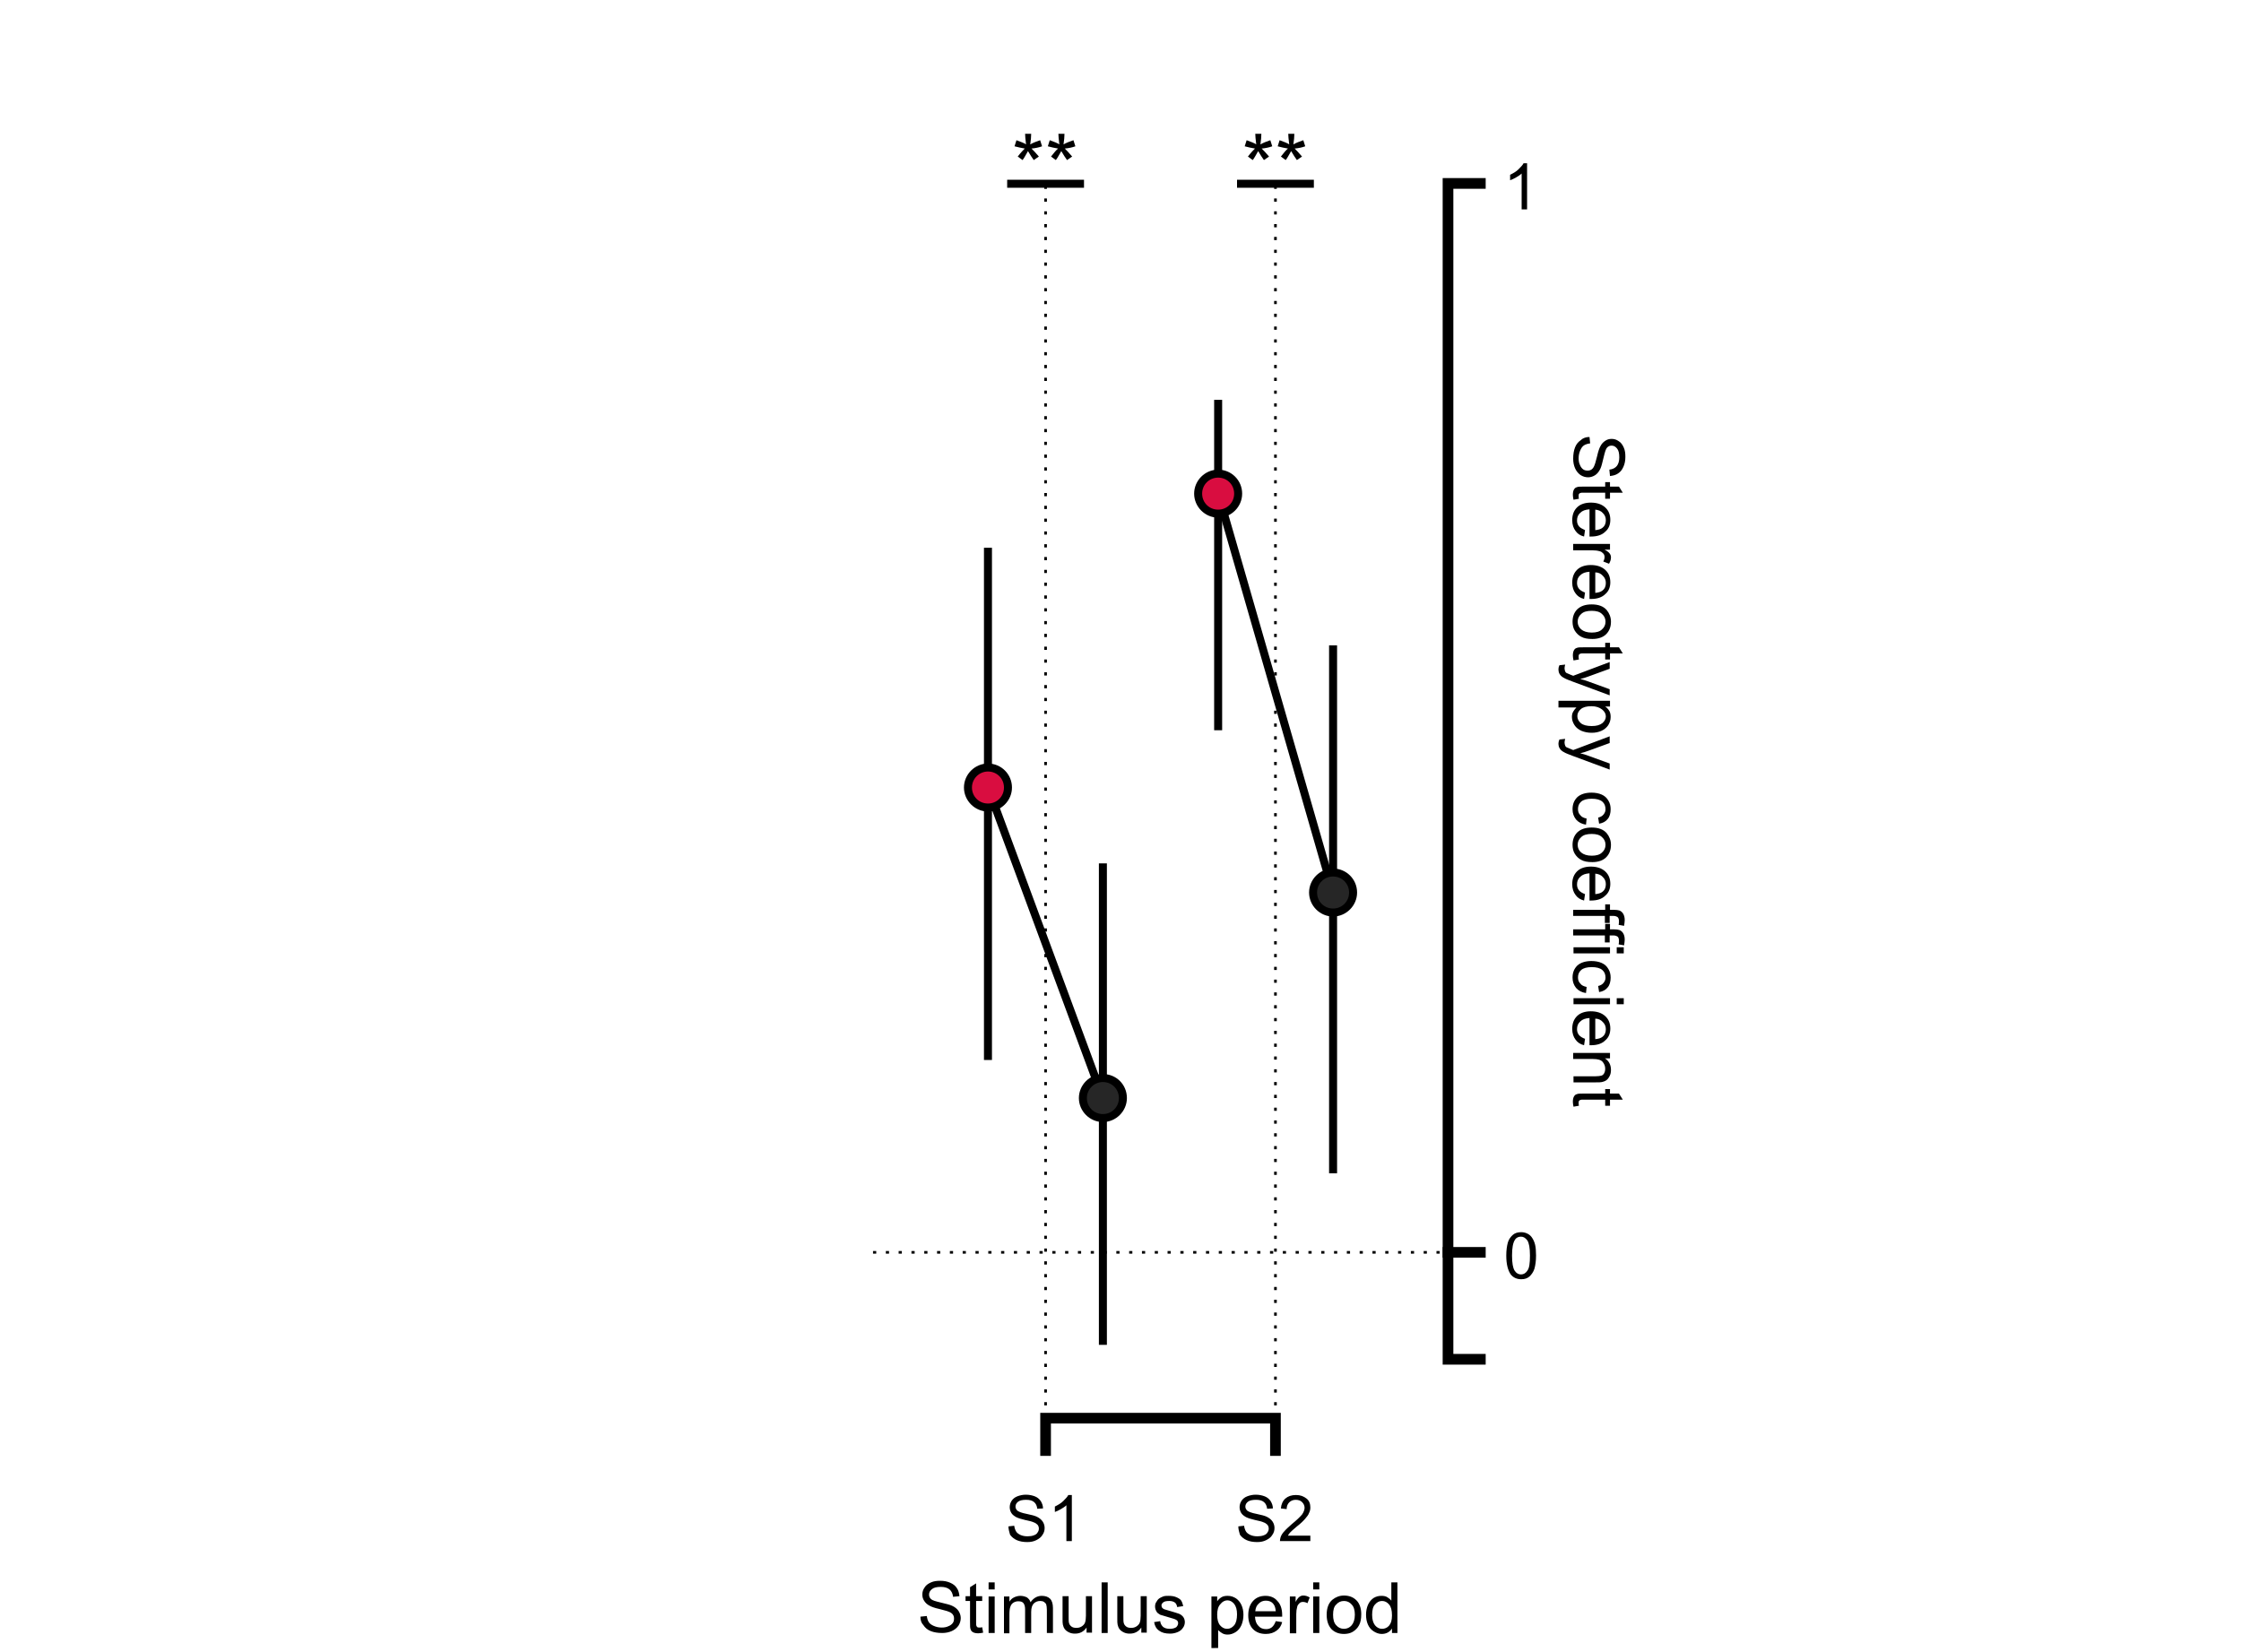 <?xml version="1.0" encoding="utf-8"?>
<!-- Generator: Adobe Illustrator 24.0.1, SVG Export Plug-In . SVG Version: 6.00 Build 0)  -->
<svg version="1.1" id="Layer_1" xmlns="http://www.w3.org/2000/svg" xmlns:xlink="http://www.w3.org/1999/xlink" x="0px" y="0px"
	 viewBox="0 0 700 516" style="enable-background:new 0 0 700 516;" xml:space="preserve">
<style type="text/css">
	.st0{fill:none;stroke:#000000;stroke-width:3.333;stroke-linecap:square;stroke-miterlimit:10;}
	.st1{fill:none;stroke:#000000;stroke-width:3.333;stroke-linecap:square;stroke-linejoin:round;stroke-miterlimit:10;}
	.st2{fill:none;stroke:#000000;stroke-width:2.5;stroke-linejoin:round;stroke-miterlimit:10;}
	.st3{fill:#D90D40;}
	.st4{fill:#262626;}
	.st5{fill:none;stroke:#000000;stroke-width:0.833;stroke-linejoin:bevel;stroke-miterlimit:1;stroke-dasharray:1,3;}
</style>
<path class="st0" d="M326.6,453.1V443c22.7,0,49.1,0,71.8,0c0,0,0,10.1,0,10.1"/>
<path d="M315,476.8l1.8-0.2c0.1,0.7,0.3,1.3,0.6,1.8c0.3,0.5,0.8,0.8,1.4,1.1c0.7,0.3,1.4,0.4,2.2,0.4c0.7,0,1.4-0.1,1.9-0.3
	c0.6-0.2,1-0.5,1.2-0.9c0.3-0.4,0.4-0.8,0.4-1.2c0-0.4-0.1-0.8-0.4-1.2c-0.3-0.3-0.7-0.6-1.3-0.8c-0.4-0.2-1.2-0.4-2.6-0.7
	c-1.3-0.3-2.2-0.6-2.8-0.9c-0.7-0.4-1.2-0.8-1.5-1.3c-0.3-0.5-0.5-1.1-0.5-1.8c0-0.7,0.2-1.4,0.6-2s1-1.1,1.8-1.4
	c0.8-0.3,1.7-0.5,2.6-0.5c1.1,0,2,0.2,2.8,0.5c0.8,0.3,1.4,0.8,1.9,1.5c0.4,0.7,0.7,1.4,0.7,2.3l-1.8,0.1c-0.1-0.9-0.4-1.6-1-2.1
	s-1.4-0.7-2.5-0.7c-1.1,0-2,0.2-2.5,0.6c-0.5,0.4-0.8,0.9-0.8,1.5c0,0.5,0.2,0.9,0.6,1.3c0.4,0.3,1.3,0.7,2.9,1
	c1.5,0.3,2.6,0.6,3.2,0.9c0.8,0.4,1.4,0.9,1.8,1.5c0.4,0.6,0.6,1.3,0.6,2c0,0.8-0.2,1.5-0.7,2.2c-0.4,0.7-1.1,1.2-1.9,1.6
	c-0.8,0.4-1.7,0.6-2.8,0.6c-1.3,0-2.4-0.2-3.3-0.6c-0.9-0.4-1.6-1-2.1-1.7C315.3,478.6,315,477.8,315,476.8z M334.9,481.4h-1.8
	v-11.2c-0.4,0.4-1,0.8-1.7,1.2c-0.7,0.4-1.3,0.7-1.9,0.9v-1.7c1-0.5,1.9-1,2.6-1.7c0.7-0.7,1.3-1.3,1.6-1.9h1.1V481.4z"/>
<path d="M386.8,476.8l1.8-0.2c0.1,0.7,0.3,1.3,0.6,1.8c0.3,0.5,0.8,0.8,1.4,1.1c0.7,0.3,1.4,0.4,2.2,0.4c0.7,0,1.4-0.1,1.9-0.3
	c0.6-0.2,1-0.5,1.2-0.9c0.3-0.4,0.4-0.8,0.4-1.2c0-0.4-0.1-0.8-0.4-1.2c-0.3-0.3-0.7-0.6-1.3-0.8c-0.4-0.2-1.2-0.4-2.6-0.7
	c-1.3-0.3-2.2-0.6-2.8-0.9c-0.7-0.4-1.2-0.8-1.5-1.3c-0.3-0.5-0.5-1.1-0.5-1.8c0-0.7,0.2-1.4,0.6-2s1-1.1,1.8-1.4
	c0.8-0.3,1.7-0.5,2.6-0.5c1.1,0,2,0.2,2.8,0.5c0.8,0.3,1.4,0.8,1.9,1.5c0.4,0.7,0.7,1.4,0.7,2.3l-1.8,0.1c-0.1-0.9-0.4-1.6-1-2.1
	s-1.4-0.7-2.5-0.7c-1.1,0-2,0.2-2.5,0.6c-0.5,0.4-0.8,0.9-0.8,1.5c0,0.5,0.2,0.9,0.6,1.3c0.4,0.3,1.3,0.7,2.9,1
	c1.5,0.3,2.6,0.6,3.2,0.9c0.8,0.4,1.4,0.9,1.8,1.5c0.4,0.6,0.6,1.3,0.6,2c0,0.8-0.2,1.5-0.7,2.2c-0.4,0.7-1.1,1.2-1.9,1.6
	c-0.8,0.4-1.7,0.6-2.8,0.6c-1.3,0-2.4-0.2-3.3-0.6c-0.9-0.4-1.6-1-2.1-1.7C387.1,478.6,386.8,477.8,386.8,476.8z M409.3,479.7v1.7
	h-9.5c0-0.4,0.1-0.8,0.2-1.2c0.2-0.6,0.6-1.3,1.2-1.9c0.5-0.6,1.3-1.3,2.3-2.2c1.6-1.3,2.6-2.3,3.2-3c0.5-0.7,0.8-1.5,0.8-2.1
	c0-0.7-0.3-1.3-0.8-1.8c-0.5-0.5-1.2-0.7-2-0.7c-0.8,0-1.5,0.3-2,0.8c-0.5,0.5-0.8,1.2-0.8,2.1l-1.8-0.2c0.1-1.3,0.6-2.4,1.4-3.1
	c0.8-0.7,1.9-1.1,3.3-1.1s2.4,0.4,3.3,1.1s1.2,1.7,1.2,2.8c0,0.6-0.1,1.1-0.4,1.7c-0.2,0.6-0.6,1.1-1.2,1.8
	c-0.5,0.6-1.4,1.5-2.7,2.5c-1.1,0.9-1.7,1.5-2,1.8c-0.3,0.3-0.5,0.6-0.7,1H409.3z"/>
<path d="M287.5,505l2-0.2c0.1,0.8,0.3,1.4,0.6,1.9c0.3,0.5,0.9,0.9,1.6,1.2s1.5,0.5,2.4,0.5c0.8,0,1.5-0.1,2.1-0.4
	c0.6-0.2,1.1-0.6,1.4-1c0.3-0.4,0.4-0.9,0.4-1.4c0-0.5-0.1-0.9-0.4-1.3c-0.3-0.4-0.8-0.7-1.4-0.9c-0.4-0.2-1.4-0.4-2.8-0.8
	c-1.4-0.3-2.5-0.7-3-1c-0.8-0.4-1.3-0.9-1.7-1.5c-0.4-0.6-0.6-1.2-0.6-2c0-0.8,0.2-1.5,0.7-2.2c0.4-0.7,1.1-1.2,2-1.6
	c0.9-0.4,1.8-0.5,2.9-0.5c1.2,0,2.2,0.2,3.1,0.6c0.9,0.4,1.6,0.9,2.1,1.7c0.5,0.7,0.7,1.6,0.8,2.5l-2,0.2c-0.1-1-0.5-1.8-1.1-2.3
	c-0.6-0.5-1.5-0.8-2.7-0.8c-1.3,0-2.2,0.2-2.8,0.7c-0.6,0.5-0.9,1-0.9,1.7c0,0.6,0.2,1,0.6,1.4c0.4,0.4,1.4,0.7,3.1,1.1
	c1.7,0.4,2.9,0.7,3.5,1c0.9,0.4,1.6,1,2,1.6s0.7,1.4,0.7,2.2c0,0.8-0.2,1.6-0.7,2.4c-0.5,0.7-1.2,1.3-2.1,1.7
	c-0.9,0.4-1.9,0.6-3,0.6c-1.4,0-2.6-0.2-3.6-0.6c-1-0.4-1.7-1-2.3-1.9C287.8,507,287.5,506.1,287.5,505z M306.8,508.3l0.3,1.7
	c-0.5,0.1-1,0.2-1.5,0.2c-0.7,0-1.2-0.1-1.6-0.3c-0.4-0.2-0.7-0.5-0.8-0.9c-0.2-0.4-0.2-1.1-0.2-2.3v-6.6h-1.4v-1.5h1.4v-2.8
	l1.9-1.2v4h1.9v1.5h-1.9v6.7c0,0.6,0,0.9,0.1,1.1c0.1,0.2,0.2,0.3,0.3,0.4c0.2,0.1,0.4,0.1,0.7,0.1
	C306.2,508.4,306.5,508.4,306.8,508.3z M308.8,496.5v-2.2h1.9v2.2H308.8z M308.8,510.1v-11.4h1.9v11.4H308.8z M313.6,510.1v-11.4
	h1.7v1.6c0.4-0.6,0.8-1,1.4-1.3c0.6-0.3,1.3-0.5,2-0.5c0.8,0,1.5,0.2,2.1,0.5c0.5,0.4,0.9,0.8,1.1,1.5c0.9-1.3,2.1-2,3.5-2
	c1.1,0,2,0.3,2.6,0.9c0.6,0.6,0.9,1.6,0.9,2.9v7.8h-1.9v-7.2c0-0.8-0.1-1.3-0.2-1.7c-0.1-0.3-0.4-0.6-0.7-0.8
	c-0.3-0.2-0.7-0.3-1.2-0.3c-0.8,0-1.5,0.3-2,0.8c-0.5,0.5-0.8,1.4-0.8,2.6v6.6h-1.9v-7.4c0-0.9-0.2-1.5-0.5-1.9
	c-0.3-0.4-0.8-0.6-1.6-0.6c-0.5,0-1,0.1-1.5,0.4c-0.5,0.3-0.8,0.7-1,1.3c-0.2,0.5-0.3,1.3-0.3,2.4v5.9H313.6z M339.4,510.1v-1.7
	c-0.9,1.3-2.1,1.9-3.6,1.9c-0.7,0-1.3-0.1-1.9-0.4c-0.6-0.3-1-0.6-1.3-1c-0.3-0.4-0.5-0.9-0.6-1.4c-0.1-0.4-0.1-1-0.1-1.8v-7.1h1.9
	v6.3c0,1,0,1.7,0.1,2c0.1,0.5,0.4,0.9,0.8,1.2c0.4,0.3,0.9,0.4,1.5,0.4c0.6,0,1.1-0.1,1.6-0.4c0.5-0.3,0.9-0.7,1.1-1.2
	c0.2-0.5,0.3-1.3,0.3-2.2v-6.1h1.9v11.4H339.4z M344.1,510.1v-15.8h1.9v15.8H344.1z M356.5,510.1v-1.7c-0.9,1.3-2.1,1.9-3.6,1.9
	c-0.7,0-1.3-0.1-1.9-0.4c-0.6-0.3-1-0.6-1.3-1c-0.3-0.4-0.5-0.9-0.6-1.4c-0.1-0.4-0.1-1-0.1-1.8v-7.1h1.9v6.3c0,1,0,1.7,0.1,2
	c0.1,0.5,0.4,0.9,0.8,1.2c0.4,0.3,0.9,0.4,1.5,0.4c0.6,0,1.1-0.1,1.6-0.4c0.5-0.3,0.9-0.7,1.1-1.2s0.3-1.3,0.3-2.2v-6.1h1.9v11.4
	H356.5z M360.5,506.7l1.9-0.3c0.1,0.8,0.4,1.3,0.9,1.8c0.5,0.4,1.2,0.6,2.1,0.6c0.9,0,1.5-0.2,2-0.5c0.4-0.4,0.6-0.8,0.6-1.3
	c0-0.4-0.2-0.8-0.6-1c-0.3-0.2-0.9-0.4-2-0.7c-1.4-0.4-2.4-0.7-3-0.9c-0.5-0.3-1-0.6-1.2-1.1c-0.3-0.5-0.4-1-0.4-1.5
	c0-0.5,0.1-1,0.4-1.4c0.2-0.4,0.5-0.8,0.9-1.1c0.3-0.2,0.7-0.4,1.2-0.6c0.5-0.2,1.1-0.2,1.7-0.2c0.9,0,1.7,0.1,2.4,0.4
	c0.7,0.3,1.2,0.6,1.5,1c0.3,0.4,0.5,1,0.7,1.8l-1.9,0.3c-0.1-0.6-0.3-1.1-0.7-1.4c-0.4-0.3-1-0.5-1.7-0.5c-0.9,0-1.5,0.1-1.9,0.4
	s-0.6,0.6-0.6,1c0,0.3,0.1,0.5,0.2,0.7c0.2,0.2,0.4,0.4,0.7,0.5c0.2,0.1,0.8,0.2,1.7,0.5c1.4,0.4,2.3,0.7,2.9,0.9
	c0.5,0.2,1,0.6,1.3,1c0.3,0.4,0.5,1,0.5,1.6c0,0.6-0.2,1.3-0.6,1.8c-0.4,0.6-0.9,1-1.6,1.3c-0.7,0.3-1.5,0.5-2.4,0.5
	c-1.5,0-2.6-0.3-3.4-0.9C361.2,508.8,360.7,507.9,360.5,506.7z M378.4,514.5v-15.8h1.8v1.5c0.4-0.6,0.9-1,1.4-1.3
	c0.5-0.3,1.2-0.4,1.9-0.4c1,0,1.8,0.3,2.6,0.8c0.7,0.5,1.3,1.2,1.7,2.1c0.4,0.9,0.6,1.9,0.6,3c0,1.2-0.2,2.2-0.6,3.2
	c-0.4,0.9-1,1.7-1.8,2.2c-0.8,0.5-1.6,0.8-2.5,0.8c-0.6,0-1.2-0.1-1.7-0.4c-0.5-0.3-0.9-0.6-1.3-1v5.6H378.4z M380.2,504.4
	c0,1.5,0.3,2.6,0.9,3.3c0.6,0.7,1.3,1.1,2.2,1.1c0.9,0,1.6-0.4,2.2-1.1c0.6-0.7,0.9-1.9,0.9-3.4c0-1.5-0.3-2.5-0.9-3.3
	c-0.6-0.7-1.3-1.1-2.1-1.1c-0.8,0-1.6,0.4-2.2,1.2C380.5,501.8,380.2,503,380.2,504.4z M398.5,506.4l2,0.3c-0.3,1.2-0.9,2.1-1.8,2.7
	c-0.8,0.6-1.9,1-3.3,1c-1.7,0-3-0.5-4-1.5c-1-1-1.5-2.5-1.5-4.3c0-1.9,0.5-3.4,1.5-4.5c1-1.1,2.3-1.6,3.9-1.6c1.5,0,2.8,0.5,3.7,1.6
	c1,1,1.5,2.5,1.5,4.4c0,0.1,0,0.3,0,0.5H392c0.1,1.3,0.4,2.2,1.1,2.9c0.6,0.7,1.4,1,2.4,1c0.7,0,1.3-0.2,1.8-0.6
	S398.2,507.2,398.5,506.4z M392.1,503.3h6.4c-0.1-1-0.3-1.7-0.7-2.2c-0.6-0.8-1.4-1.1-2.4-1.1c-0.9,0-1.6,0.3-2.2,0.9
	C392.5,501.5,392.2,502.3,392.1,503.3z M402.9,510.1v-11.4h1.8v1.7c0.4-0.8,0.8-1.3,1.2-1.6c0.4-0.3,0.8-0.4,1.2-0.4
	c0.7,0,1.3,0.2,2,0.6l-0.7,1.8c-0.5-0.3-1-0.4-1.4-0.4c-0.4,0-0.8,0.1-1.1,0.4c-0.3,0.3-0.6,0.6-0.7,1.1c-0.2,0.7-0.3,1.4-0.3,2.3v6
	H402.9z M410.2,496.5v-2.2h1.9v2.2H410.2z M410.2,510.1v-11.4h1.9v11.4H410.2z M414.4,504.4c0-2.1,0.6-3.7,1.8-4.7
	c1-0.8,2.2-1.3,3.6-1.3c1.6,0,2.9,0.5,3.9,1.5c1,1,1.5,2.5,1.5,4.3c0,1.5-0.2,2.6-0.7,3.5c-0.4,0.8-1.1,1.5-1.9,2s-1.8,0.7-2.8,0.7
	c-1.6,0-2.9-0.5-3.9-1.5C414.9,507.8,414.4,506.3,414.4,504.4z M416.4,504.4c0,1.5,0.3,2.6,1,3.3c0.6,0.7,1.4,1.1,2.4,1.1
	c1,0,1.8-0.4,2.4-1.1c0.6-0.7,1-1.8,1-3.3c0-1.4-0.3-2.5-1-3.2c-0.6-0.7-1.4-1.1-2.4-1.1c-1,0-1.8,0.4-2.4,1.1
	C416.7,501.8,416.4,502.9,416.4,504.4z M434.8,510.1v-1.4c-0.7,1.1-1.8,1.7-3.2,1.7c-0.9,0-1.7-0.3-2.5-0.8
	c-0.8-0.5-1.4-1.2-1.8-2.1c-0.4-0.9-0.6-1.9-0.6-3.1c0-1.1,0.2-2.2,0.6-3.1c0.4-0.9,1-1.6,1.7-2.1c0.8-0.5,1.6-0.7,2.5-0.7
	c0.7,0,1.3,0.1,1.8,0.4c0.5,0.3,1,0.7,1.3,1.1v-5.7h1.9v15.8H434.8z M428.6,504.4c0,1.5,0.3,2.5,0.9,3.3c0.6,0.7,1.3,1.1,2.2,1.1
	c0.8,0,1.6-0.3,2.2-1c0.6-0.7,0.9-1.7,0.9-3.2c0-1.6-0.3-2.7-0.9-3.4c-0.6-0.7-1.3-1.1-2.2-1.1c-0.9,0-1.6,0.4-2.2,1.1
	C428.9,501.8,428.6,502.9,428.6,504.4z"/>
<path class="st0" d="M462.4,424.6h-10.1c0-67.3,0-300,0-367.3h10.1"/>
<line class="st1" x1="452.3" y1="391.2" x2="462.4" y2="391.2"/>
<path d="M470.5,392.2c0-1.7,0.2-3,0.5-4.1c0.3-1,0.9-1.8,1.6-2.4c0.7-0.6,1.6-0.8,2.6-0.8c0.8,0,1.4,0.2,2,0.5
	c0.6,0.3,1.1,0.8,1.4,1.3c0.4,0.6,0.7,1.3,0.9,2.1c0.2,0.8,0.3,2,0.3,3.4c0,1.7-0.2,3-0.5,4.1c-0.3,1-0.9,1.8-1.5,2.4
	c-0.7,0.6-1.5,0.9-2.6,0.9c-1.4,0-2.5-0.5-3.3-1.5C471,396.8,470.5,394.9,470.5,392.2z M472.3,392.2c0,2.4,0.3,3.9,0.8,4.7
	c0.5,0.8,1.2,1.2,2,1.2c0.8,0,1.5-0.4,2-1.2c0.6-0.8,0.8-2.3,0.8-4.7c0-2.4-0.3-3.9-0.8-4.7c-0.6-0.8-1.2-1.2-2-1.2
	c-0.8,0-1.5,0.3-1.9,1C472.6,388.2,472.3,389.8,472.3,392.2z"/>
<path d="M477.1,65.4h-1.8V54.2c-0.4,0.4-1,0.8-1.7,1.2c-0.7,0.4-1.3,0.7-1.9,0.9v-1.7c1-0.5,1.9-1,2.6-1.7c0.7-0.7,1.3-1.3,1.6-1.9
	h1.1V65.4z"/>
<path d="M496.5,136.5l0.2,2c-0.8,0.1-1.4,0.3-1.9,0.6c-0.5,0.3-0.9,0.9-1.2,1.6s-0.5,1.5-0.5,2.4c0,0.8,0.1,1.5,0.4,2.1
	c0.2,0.6,0.6,1.1,1,1.4c0.4,0.3,0.9,0.4,1.4,0.4c0.5,0,0.9-0.1,1.3-0.4c0.4-0.3,0.7-0.8,0.9-1.4c0.2-0.4,0.4-1.4,0.8-2.8
	c0.3-1.4,0.7-2.5,1-3c0.4-0.8,0.9-1.3,1.5-1.7c0.6-0.4,1.2-0.6,2-0.6c0.8,0,1.5,0.2,2.2,0.7c0.7,0.4,1.2,1.1,1.6,2
	c0.4,0.9,0.5,1.8,0.5,2.9c0,1.2-0.2,2.2-0.6,3.1c-0.4,0.9-0.9,1.6-1.7,2.1c-0.7,0.5-1.6,0.7-2.5,0.8l-0.2-2c1-0.1,1.8-0.5,2.3-1.1
	c0.5-0.6,0.8-1.5,0.8-2.7c0-1.3-0.2-2.2-0.7-2.8c-0.5-0.6-1-0.9-1.7-0.9c-0.6,0-1,0.2-1.4,0.6c-0.4,0.4-0.7,1.4-1.1,3.1
	c-0.4,1.7-0.7,2.9-1,3.5c-0.4,0.9-1,1.6-1.6,2s-1.4,0.7-2.2,0.7c-0.8,0-1.6-0.2-2.4-0.7c-0.7-0.5-1.3-1.2-1.7-2.1
	c-0.4-0.9-0.6-1.9-0.6-3c0-1.4,0.2-2.6,0.6-3.6c0.4-1,1-1.7,1.9-2.3C494.5,136.8,495.5,136.5,496.5,136.5z M493.2,155.8l-1.7,0.3
	c-0.1-0.5-0.2-1-0.2-1.5c0-0.7,0.1-1.2,0.3-1.6c0.2-0.4,0.5-0.7,0.9-0.8c0.4-0.2,1.1-0.2,2.3-0.2h6.6v-1.4h1.5v1.4h2.8l1.2,1.9h-4
	v1.9h-1.5v-1.9h-6.7c-0.6,0-0.9,0-1.1,0.1c-0.2,0.1-0.3,0.2-0.4,0.3c-0.1,0.2-0.1,0.4-0.1,0.7C493.1,155.2,493.1,155.5,493.2,155.8z
	 M495.1,165.6l-0.3,2c-1.2-0.3-2.1-0.9-2.7-1.8c-0.6-0.8-1-1.9-1-3.3c0-1.7,0.5-3,1.5-4c1-1,2.5-1.5,4.3-1.5c1.9,0,3.4,0.5,4.5,1.5
	c1.1,1,1.6,2.3,1.6,3.9c0,1.5-0.5,2.8-1.6,3.7c-1,1-2.5,1.5-4.4,1.5c-0.1,0-0.3,0-0.5,0v-8.5c-1.3,0.1-2.2,0.4-2.9,1.1
	c-0.7,0.6-1,1.4-1,2.4c0,0.7,0.2,1.3,0.6,1.8S494.3,165.2,495.1,165.6z M498.3,159.2v6.4c1-0.1,1.7-0.3,2.2-0.7
	c0.8-0.6,1.1-1.4,1.1-2.4c0-0.9-0.3-1.6-0.9-2.2C500.1,159.6,499.3,159.3,498.3,159.2z M491.5,169.9h11.4v1.8h-1.7
	c0.8,0.4,1.3,0.8,1.6,1.2c0.3,0.4,0.4,0.8,0.4,1.2c0,0.7-0.2,1.3-0.6,2l-1.8-0.7c0.3-0.5,0.4-1,0.4-1.4c0-0.4-0.1-0.8-0.4-1.1
	c-0.3-0.3-0.6-0.6-1.1-0.7c-0.7-0.2-1.4-0.3-2.3-0.3h-6V169.9z M495.1,185.1l-0.3,2c-1.2-0.3-2.1-0.9-2.7-1.8c-0.6-0.8-1-1.9-1-3.3
	c0-1.7,0.5-3,1.5-4c1-1,2.5-1.5,4.3-1.5c1.9,0,3.4,0.5,4.5,1.5c1.1,1,1.6,2.3,1.6,3.9c0,1.5-0.5,2.8-1.6,3.7c-1,1-2.5,1.5-4.4,1.5
	c-0.1,0-0.3,0-0.5,0v-8.5c-1.3,0.1-2.2,0.4-2.9,1.1c-0.7,0.6-1,1.4-1,2.4c0,0.7,0.2,1.3,0.6,1.8S494.3,184.8,495.1,185.1z
	 M498.3,178.8v6.4c1-0.1,1.7-0.3,2.2-0.7c0.8-0.6,1.1-1.4,1.1-2.4c0-0.9-0.3-1.6-0.9-2.2C500.1,179.2,499.3,178.8,498.3,178.8z
	 M497.2,188.8c2.1,0,3.7,0.6,4.7,1.8c0.8,1,1.3,2.2,1.3,3.6c0,1.6-0.5,2.9-1.5,3.9c-1,1-2.5,1.5-4.3,1.5c-1.5,0-2.6-0.2-3.5-0.7
	c-0.8-0.4-1.5-1.1-2-1.9c-0.5-0.8-0.7-1.8-0.7-2.8c0-1.6,0.5-2.9,1.5-3.9C493.8,189.3,495.2,188.8,497.2,188.8z M497.2,190.8
	c-1.5,0-2.6,0.3-3.3,1c-0.7,0.6-1.1,1.4-1.1,2.4c0,1,0.4,1.8,1.1,2.4c0.7,0.6,1.8,1,3.3,1c1.4,0,2.5-0.3,3.2-1
	c0.7-0.6,1.1-1.4,1.1-2.4c0-1-0.4-1.8-1.1-2.4C499.7,191.1,498.6,190.8,497.2,190.8z M493.2,206l-1.7,0.3c-0.1-0.5-0.2-1-0.2-1.5
	c0-0.7,0.1-1.2,0.3-1.6c0.2-0.4,0.5-0.7,0.9-0.8c0.4-0.2,1.1-0.2,2.3-0.2h6.6v-1.4h1.5v1.4h2.8l1.2,1.9h-4v1.9h-1.5v-1.9h-6.7
	c-0.6,0-0.9,0-1.1,0.1c-0.2,0.1-0.3,0.2-0.4,0.3c-0.1,0.2-0.1,0.4-0.1,0.7C493.1,205.4,493.1,205.6,493.2,206z M487.1,207.8l1.8-0.2
	c-0.1,0.4-0.2,0.8-0.2,1.1c0,0.4,0.1,0.8,0.2,1c0.1,0.3,0.3,0.5,0.6,0.6c0.2,0.1,0.7,0.3,1.4,0.6c0.1,0,0.3,0.1,0.5,0.2l11.4-4.3
	v2.1l-6.6,2.4c-0.8,0.3-1.7,0.6-2.6,0.8c0.9,0.2,1.8,0.5,2.6,0.8l6.6,2.4v1.9l-11.6-4.3c-1.3-0.5-2.1-0.8-2.6-1.1
	c-0.6-0.3-1.1-0.7-1.4-1.2c-0.3-0.4-0.4-1-0.4-1.6C486.8,208.7,486.9,208.2,487.1,207.8z M487.1,218.9h15.8v1.8h-1.5
	c0.6,0.4,1,0.9,1.3,1.4c0.3,0.5,0.4,1.2,0.4,1.9c0,1-0.3,1.8-0.8,2.6c-0.5,0.7-1.2,1.3-2.1,1.7c-0.9,0.4-1.9,0.6-3,0.6
	c-1.2,0-2.2-0.2-3.2-0.6c-0.9-0.4-1.7-1-2.2-1.8c-0.5-0.8-0.8-1.6-0.8-2.5c0-0.6,0.1-1.2,0.4-1.7c0.3-0.5,0.6-0.9,1-1.3h-5.6V218.9z
	 M497.1,220.6c-1.5,0-2.6,0.3-3.3,0.9c-0.7,0.6-1.1,1.3-1.1,2.2c0,0.9,0.4,1.6,1.1,2.2c0.7,0.6,1.9,0.9,3.4,0.9
	c1.5,0,2.5-0.3,3.3-0.9c0.7-0.6,1.1-1.3,1.1-2.1s-0.4-1.6-1.2-2.2S498.6,220.6,497.1,220.6z M487.1,231l1.8-0.2
	c-0.1,0.4-0.2,0.8-0.2,1.1c0,0.4,0.1,0.8,0.2,1c0.1,0.3,0.3,0.5,0.6,0.6c0.2,0.1,0.7,0.3,1.4,0.6c0.1,0,0.3,0.1,0.5,0.2l11.4-4.3
	v2.1l-6.6,2.4c-0.8,0.3-1.7,0.6-2.6,0.8c0.9,0.2,1.8,0.5,2.6,0.8l6.6,2.4v1.9l-11.6-4.3c-1.3-0.5-2.1-0.8-2.6-1.1
	c-0.6-0.3-1.1-0.7-1.4-1.2c-0.3-0.4-0.4-1-0.4-1.6C486.8,231.9,486.9,231.5,487.1,231z M495.6,255.7l-0.2,1.9
	c-1.3-0.2-2.3-0.7-3.1-1.6c-0.7-0.9-1.1-1.9-1.1-3.2c0-1.6,0.5-2.8,1.5-3.8c1-0.9,2.5-1.4,4.4-1.4c1.2,0,2.3,0.2,3.2,0.6
	c0.9,0.4,1.6,1,2.1,1.9c0.5,0.8,0.7,1.7,0.7,2.7c0,1.2-0.3,2.3-0.9,3c-0.6,0.8-1.5,1.3-2.7,1.5l-0.3-1.9c0.8-0.2,1.3-0.5,1.7-1
	s0.6-1,0.6-1.6c0-1-0.3-1.8-1-2.4c-0.7-0.6-1.8-0.9-3.3-0.9c-1.5,0-2.6,0.3-3.3,0.9s-1,1.4-1,2.3c0,0.8,0.2,1.4,0.7,1.9
	C494,255.2,494.7,255.5,495.6,255.7z M497.2,258.5c2.1,0,3.7,0.6,4.7,1.8c0.8,1,1.3,2.2,1.3,3.6c0,1.6-0.5,2.9-1.5,3.9
	c-1,1-2.5,1.5-4.3,1.5c-1.5,0-2.6-0.2-3.5-0.7c-0.8-0.4-1.5-1.1-2-1.9c-0.5-0.8-0.7-1.8-0.7-2.8c0-1.6,0.5-2.9,1.5-3.9
	C493.8,259,495.2,258.5,497.2,258.5z M497.2,260.5c-1.5,0-2.6,0.3-3.3,1c-0.7,0.6-1.1,1.4-1.1,2.4c0,1,0.4,1.8,1.1,2.4
	c0.7,0.6,1.8,1,3.3,1c1.4,0,2.5-0.3,3.2-1c0.7-0.6,1.1-1.4,1.1-2.4c0-1-0.4-1.8-1.1-2.4C499.7,260.8,498.6,260.5,497.2,260.5z
	 M495.1,279.3l-0.3,2c-1.2-0.3-2.1-0.9-2.7-1.8c-0.6-0.8-1-1.9-1-3.3c0-1.7,0.5-3,1.5-4c1-1,2.5-1.5,4.3-1.5c1.9,0,3.4,0.5,4.5,1.5
	c1.1,1,1.6,2.3,1.6,3.9c0,1.5-0.5,2.8-1.6,3.7c-1,1-2.5,1.5-4.4,1.5c-0.1,0-0.3,0-0.5,0v-8.5c-1.3,0.1-2.2,0.4-2.9,1.1
	c-0.7,0.6-1,1.4-1,2.4c0,0.7,0.2,1.3,0.6,1.8S494.3,279,495.1,279.3z M498.3,272.9v6.4c1-0.1,1.7-0.3,2.2-0.7
	c0.8-0.6,1.1-1.4,1.1-2.4c0-0.9-0.3-1.6-0.9-2.2C500.1,273.3,499.3,273,498.3,272.9z M491.5,284.2h9.9v-1.7h1.5v1.7h1.2
	c0.8,0,1.3,0.1,1.7,0.2c0.5,0.2,0.9,0.5,1.2,1c0.3,0.5,0.5,1.1,0.5,2c0,0.5-0.1,1.1-0.2,1.8l-1.7-0.3c0.1-0.4,0.1-0.8,0.1-1.1
	c0-0.6-0.1-1-0.4-1.3c-0.3-0.2-0.7-0.4-1.4-0.4h-1.1v2.2h-1.5v-2.2h-9.9V284.2z M491.5,290.3h9.9v-1.7h1.5v1.7h1.2
	c0.8,0,1.3,0.1,1.7,0.2c0.5,0.2,0.9,0.5,1.2,1c0.3,0.5,0.5,1.1,0.5,2c0,0.5-0.1,1.1-0.2,1.8l-1.7-0.3c0.1-0.4,0.1-0.8,0.1-1.1
	c0-0.6-0.1-1-0.4-1.3c-0.3-0.2-0.7-0.4-1.4-0.4h-1.1v2.2h-1.5v-2.2h-9.9V290.3z M505,295.9h2.2v1.9H505V295.9z M491.5,295.9h11.4
	v1.9h-11.4V295.9z M495.6,308.3l-0.2,1.9c-1.3-0.2-2.3-0.7-3.1-1.6c-0.7-0.9-1.1-1.9-1.1-3.2c0-1.6,0.5-2.8,1.5-3.8
	c1-0.9,2.5-1.4,4.4-1.4c1.2,0,2.3,0.2,3.2,0.6c0.9,0.4,1.6,1,2.1,1.9c0.5,0.8,0.7,1.7,0.7,2.7c0,1.2-0.3,2.3-0.9,3
	c-0.6,0.8-1.5,1.3-2.7,1.5l-0.3-1.9c0.8-0.2,1.3-0.5,1.7-1c0.4-0.5,0.6-1,0.6-1.6c0-1-0.3-1.8-1-2.4c-0.7-0.6-1.8-0.9-3.3-0.9
	c-1.5,0-2.6,0.3-3.3,0.9s-1,1.4-1,2.3c0,0.8,0.2,1.4,0.7,1.9C494,307.8,494.7,308.1,495.6,308.3z M505,311.8h2.2v1.9H505V311.8z
	 M491.5,311.8h11.4v1.9h-11.4V311.8z M495.1,324.5l-0.3,2c-1.2-0.3-2.1-0.9-2.7-1.8c-0.6-0.8-1-1.9-1-3.3c0-1.7,0.5-3,1.5-4
	c1-1,2.5-1.5,4.3-1.5c1.9,0,3.4,0.5,4.5,1.5c1.1,1,1.6,2.3,1.6,3.9c0,1.5-0.5,2.8-1.6,3.7c-1,1-2.5,1.5-4.4,1.5c-0.1,0-0.3,0-0.5,0
	V318c-1.3,0.1-2.2,0.4-2.9,1.1c-0.7,0.6-1,1.4-1,2.4c0,0.7,0.2,1.3,0.6,1.8S494.3,324.2,495.1,324.5z M498.3,318.2v6.4
	c1-0.1,1.7-0.3,2.2-0.7c0.8-0.6,1.1-1.4,1.1-2.4c0-0.9-0.3-1.6-0.9-2.2C500.1,318.6,499.3,318.2,498.3,318.2z M491.5,328.9h11.4v1.7
	h-1.6c1.3,0.8,1.9,2.1,1.9,3.6c0,0.7-0.1,1.3-0.4,1.9c-0.3,0.6-0.6,1-1,1.3c-0.4,0.3-0.9,0.5-1.4,0.6c-0.4,0.1-1,0.1-1.9,0.1h-7
	v-1.9h6.9c0.8,0,1.4-0.1,1.8-0.2c0.4-0.1,0.7-0.4,0.9-0.8c0.2-0.4,0.3-0.8,0.3-1.4c0-0.8-0.3-1.5-0.8-2.1c-0.5-0.6-1.5-0.9-3-0.9
	h-6.2V328.9z M493.2,345.4l-1.7,0.3c-0.1-0.5-0.2-1-0.2-1.5c0-0.7,0.1-1.2,0.3-1.6c0.2-0.4,0.5-0.7,0.9-0.8c0.4-0.2,1.1-0.2,2.3-0.2
	h6.6v-1.4h1.5v1.4h2.8l1.2,1.9h-4v1.9h-1.5v-1.9h-6.7c-0.6,0-0.9,0-1.1,0.1c-0.2,0.1-0.3,0.2-0.4,0.3c-0.1,0.2-0.1,0.4-0.1,0.7
	C493.1,344.8,493.1,345,493.2,345.4z"/>
<line class="st2" x1="308.6" y1="246" x2="344.5" y2="343"/>
<line class="st2" x1="308.6" y1="246" x2="308.6" y2="331.1"/>
<line class="st2" x1="308.6" y1="246" x2="308.6" y2="171.1"/>
<circle class="st3" cx="308.6" cy="246" r="6.3"/>
<path d="M308.6,241c2.8,0,5,2.2,5,5l0,0c0,2.8-2.2,5-5,5s-5-2.2-5-5S305.9,241,308.6,241z M308.6,238.5c-4.1,0-7.5,3.4-7.5,7.5
	s3.4,7.5,7.5,7.5s7.5-3.4,7.5-7.5l0,0C316.1,241.9,312.8,238.5,308.6,238.5z"/>
<line class="st2" x1="344.5" y1="343" x2="344.5" y2="420.1"/>
<line class="st2" x1="344.5" y1="343" x2="344.5" y2="269.7"/>
<circle class="st4" cx="344.5" cy="343" r="6.3"/>
<path d="M344.5,338c2.8,0,5,2.2,5,5l0,0c0,2.8-2.2,5-5,5s-5-2.2-5-5S341.8,338,344.5,338z M344.5,335.5c-4.1,0-7.5,3.4-7.5,7.5
	s3.4,7.5,7.5,7.5s7.5-3.4,7.5-7.5l0,0C352,338.8,348.7,335.5,344.5,335.5z"/>
<line class="st2" x1="380.5" y1="154.2" x2="416.4" y2="278.8"/>
<line class="st2" x1="380.5" y1="154.2" x2="380.5" y2="228.1"/>
<line class="st2" x1="380.5" y1="154.2" x2="380.5" y2="124.9"/>
<circle class="st3" cx="380.5" cy="154.2" r="6.3"/>
<path d="M380.5,149.2c2.8,0,5,2.2,5,5l0,0c0,2.8-2.2,5-5,5s-5-2.2-5-5S377.7,149.2,380.5,149.2z M380.5,146.7
	c-4.1,0-7.5,3.4-7.5,7.5s3.4,7.5,7.5,7.5s7.5-3.4,7.5-7.5l0,0C388,150,384.6,146.7,380.5,146.7z"/>
<line class="st2" x1="416.4" y1="278.8" x2="416.4" y2="366.5"/>
<line class="st2" x1="416.4" y1="278.8" x2="416.4" y2="201.6"/>
<circle class="st4" cx="416.4" cy="278.8" r="6.3"/>
<path d="M416.4,273.8c2.8,0,5,2.2,5,5l0,0c0,2.8-2.2,5-5,5s-5-2.2-5-5S413.6,273.8,416.4,273.8z M416.4,271.3
	c-4.1,0-7.5,3.4-7.5,7.5s3.4,7.5,7.5,7.5s7.5-3.4,7.5-7.5l0,0C423.9,274.6,420.5,271.3,416.4,271.3z"/>
<line class="st5" x1="272.7" y1="391.2" x2="452.3" y2="391.2"/>
<line class="st5" x1="326.6" y1="443" x2="326.6" y2="57.4"/>
<line class="st2" x1="314.6" y1="57.4" x2="338.6" y2="57.4"/>
<path d="M316.9,45.7l0.6-1.9c1.4,0.5,2.4,0.9,3,1.3c-0.2-1.6-0.3-2.7-0.3-3.3h1.9c0,0.9-0.1,2-0.3,3.3c0.9-0.5,1.9-0.9,3.1-1.3
	l0.6,1.9c-1.1,0.4-2.2,0.6-3.3,0.7c0.5,0.5,1.3,1.3,2.3,2.5l-1.6,1.1c-0.5-0.7-1.1-1.6-1.8-2.8c-0.7,1.2-1.2,2.2-1.7,2.8l-1.5-1.1
	c1-1.3,1.8-2.1,2.2-2.5C319,46.2,318,46,316.9,45.7z M327.3,45.7l0.6-1.9c1.4,0.5,2.4,0.9,3,1.3c-0.2-1.6-0.3-2.7-0.3-3.3h1.9
	c0,0.9-0.1,2-0.3,3.3c0.9-0.5,1.9-0.9,3.1-1.3l0.6,1.9c-1.1,0.4-2.2,0.6-3.3,0.7c0.5,0.5,1.3,1.3,2.3,2.5l-1.6,1.1
	c-0.5-0.7-1.1-1.6-1.8-2.8c-0.7,1.2-1.2,2.2-1.7,2.8l-1.5-1.1c1-1.3,1.7-2.1,2.2-2.5C329.4,46.2,328.3,46,327.3,45.7z"/>
<line class="st5" x1="398.4" y1="443" x2="398.4" y2="57.4"/>
<line class="st2" x1="386.4" y1="57.4" x2="410.4" y2="57.4"/>
<path d="M388.8,45.7l0.6-1.9c1.4,0.5,2.4,0.9,3,1.3c-0.2-1.6-0.3-2.7-0.3-3.3h1.9c0,0.9-0.1,2-0.3,3.3c0.9-0.5,1.9-0.9,3.1-1.3
	l0.6,1.9c-1.1,0.4-2.2,0.6-3.3,0.7c0.5,0.5,1.3,1.3,2.3,2.5l-1.6,1.1c-0.5-0.7-1.1-1.6-1.8-2.8c-0.7,1.2-1.2,2.2-1.7,2.8l-1.5-1.1
	c1-1.3,1.8-2.1,2.2-2.5C390.9,46.2,389.8,46,388.8,45.7z M399.1,45.7l0.6-1.9c1.4,0.5,2.4,0.9,3,1.3c-0.2-1.6-0.3-2.7-0.3-3.3h1.9
	c0,0.9-0.1,2-0.3,3.3c0.9-0.5,1.9-0.9,3.1-1.3l0.6,1.9c-1.1,0.4-2.2,0.6-3.3,0.7c0.5,0.5,1.3,1.3,2.3,2.5l-1.6,1.1
	c-0.5-0.7-1.1-1.6-1.8-2.8c-0.7,1.2-1.2,2.2-1.7,2.8l-1.5-1.1c1-1.3,1.7-2.1,2.2-2.5C401.2,46.2,400.1,46,399.1,45.7z"/>
</svg>
